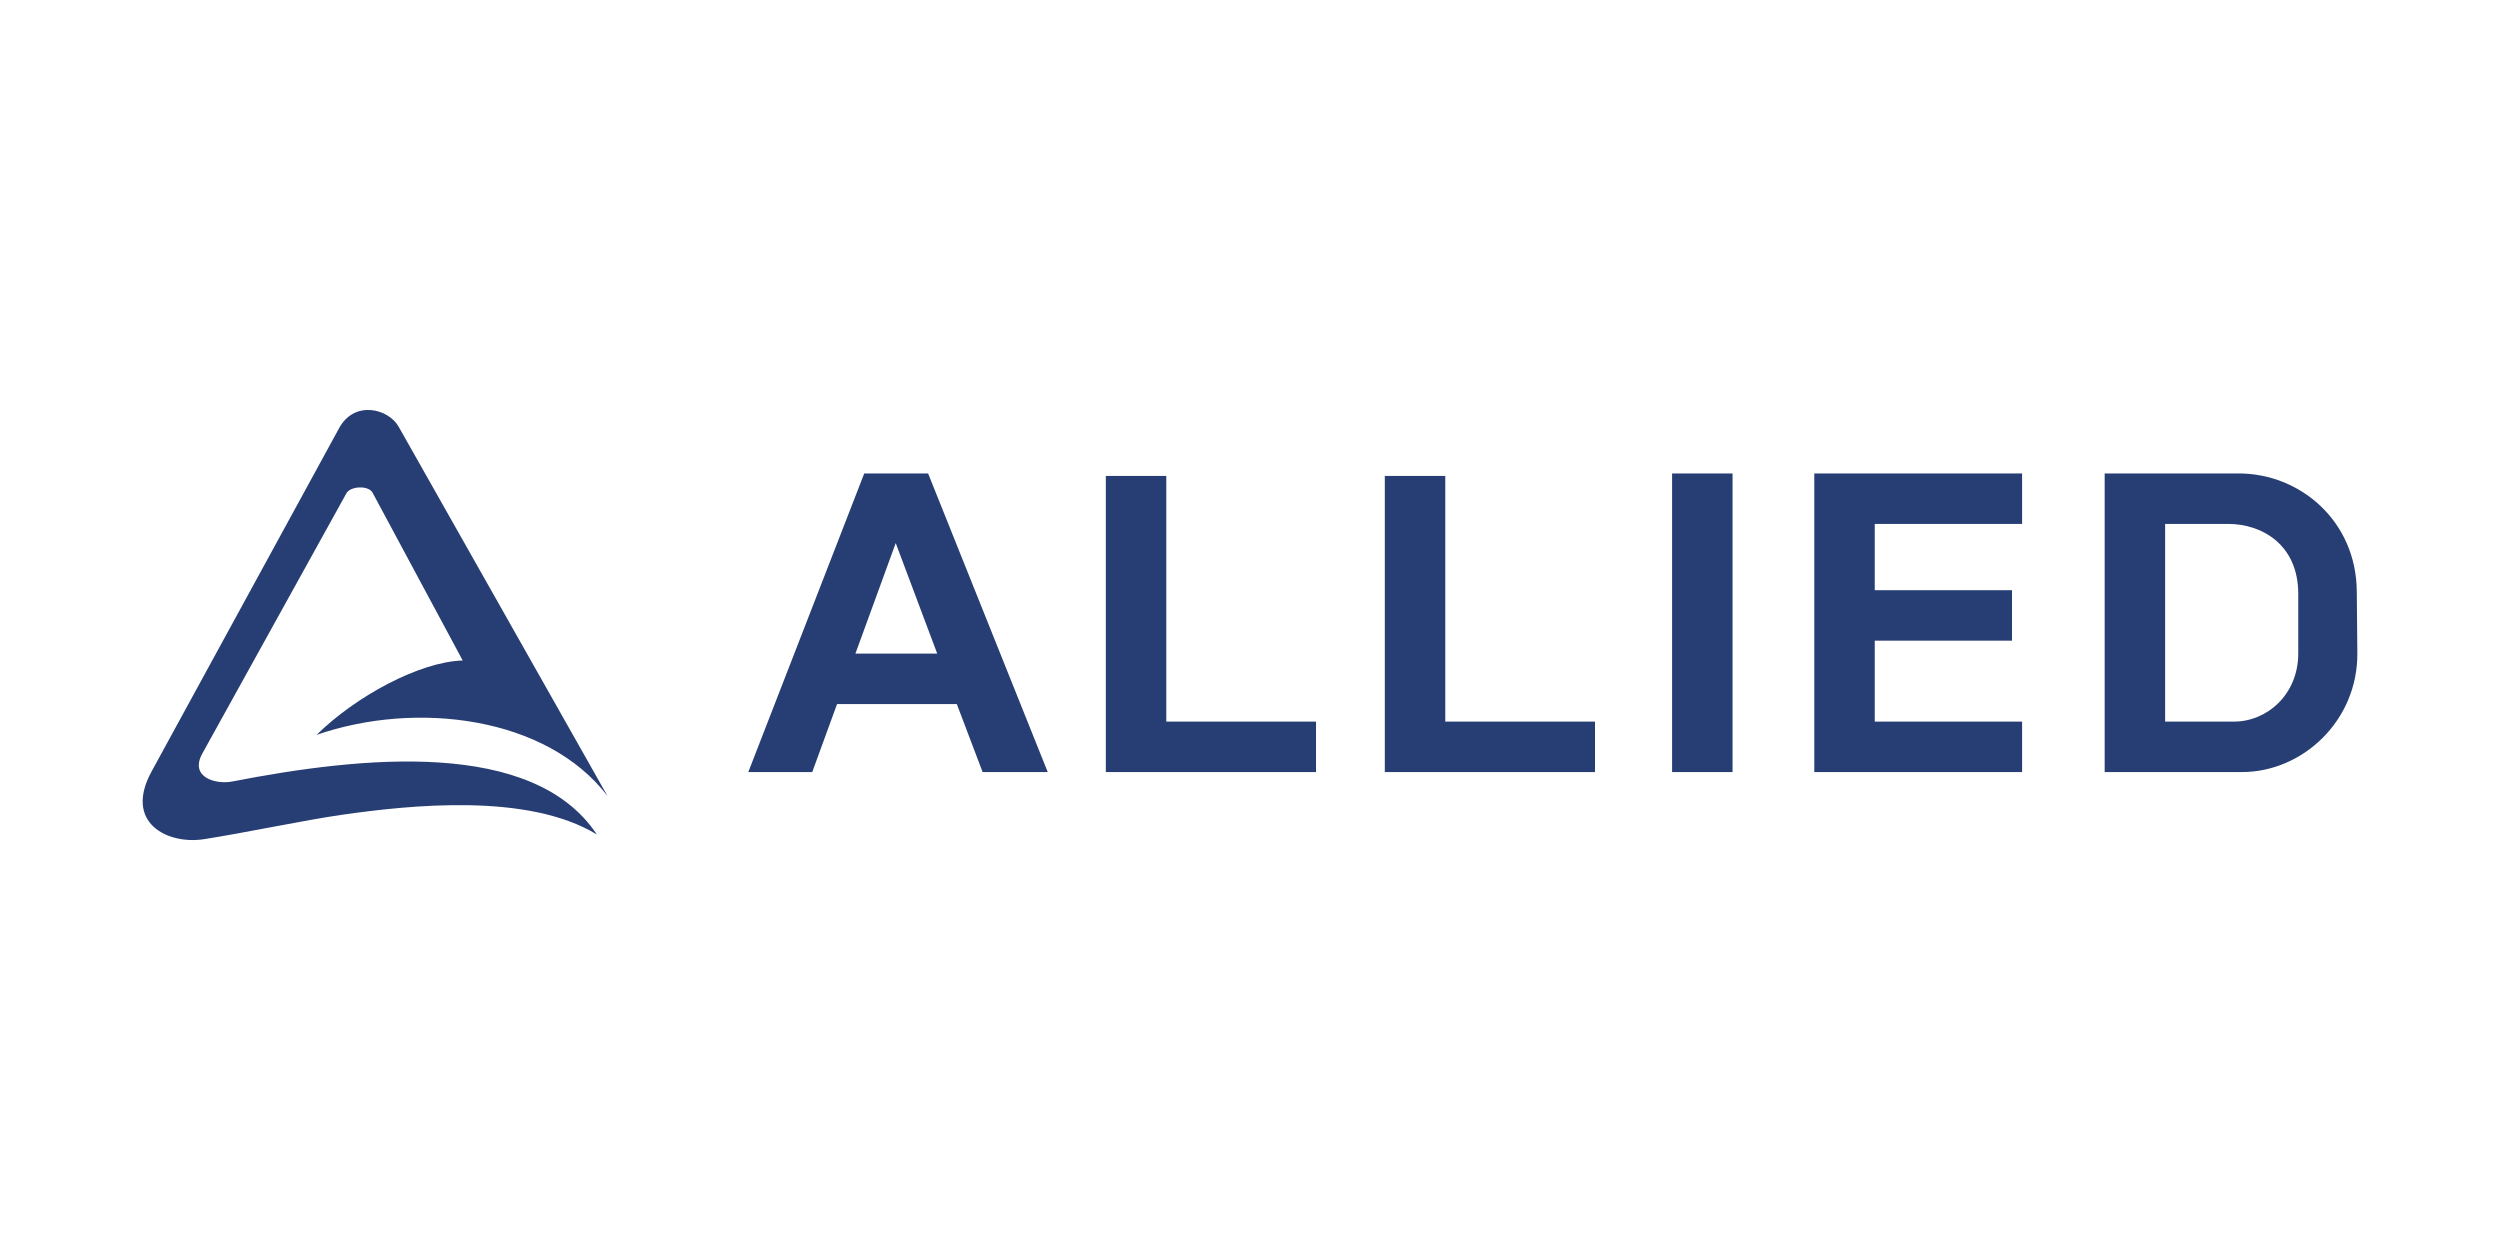<svg xmlns="http://www.w3.org/2000/svg" fill-rule="evenodd" clip-rule="evenodd" image-rendering="optimizeQuality" shape-rendering="geometricPrecision" text-rendering="geometricPrecision" viewBox="-2 1 6599.99 3300"><g><rect width="6599.99" height="3300" x="-2" y="1" fill="none"/><path fill="#273e74" fill-rule="nonzero" d="M2764.02 2039.23l-171.96 0 -68.06 -179.47 -316.18 0 -65.52 179.47 -168.8 0 306.08 -788.34 168.61 0 315.83 788.34zm-291.77 -312.67l-109.55 -291.77 -106.43 291.77 215.98 0zm445.12 312.67l0 -781.72 159.64 0 0 648.5 395.29 0 0 133.22 -554.93 0zm736.51 0l0 -781.72 159.65 0 0 648.5 395.27 0 0 133.22 -554.92 0zm758.43 0l0 -788.34 159.63 0 0 788.34 -159.63 0zm375.39 0l0 -788.34 548.62 0 0 133.25 -388.98 0 0 175.04 362.36 0 0 133.24 -362.36 0 0 213.59 388.98 0 0 133.22 -548.62 0zm766.58 -788.34l353.89 0c162.23,0 310.06,125.46 311.73,310.87l1.46 163.14c1.59,178.64 -144.45,314.33 -304.54,314.33l-362.54 0 0 -788.34zm159.65 133.25l0 521.87 181.97 0c86.29,0 169.47,-70.74 169.47,-179.97l0 -157.38c0,-129.68 -95.81,-184.52 -184.83,-184.52l-166.61 0zm-4112.18 718.22c-160.15,-209.74 -504.35,-252.58 -767.97,-161.29 103.1,-101.69 271.8,-193.04 385.74,-196.38l-238.02 -443.09c-10.53,-19.63 -58.24,-17.69 -68.99,1.69l-380.3 686.86c-34.54,62.41 34.58,82.67 79.07,73.98 341.31,-66.5 793.99,-113.87 962.42,139.93 -182.48,-111.36 -495.19,-77.43 -673.12,-52.04 -97.05,13.84 -258.16,48 -364.52,64.47 -94.8,14.66 -212.42,-42.43 -137.83,-178.98l495.16 -906.5c40.37,-73.86 129.88,-51.49 156.94,-3.68l551.42 975.03z"/></g></svg>